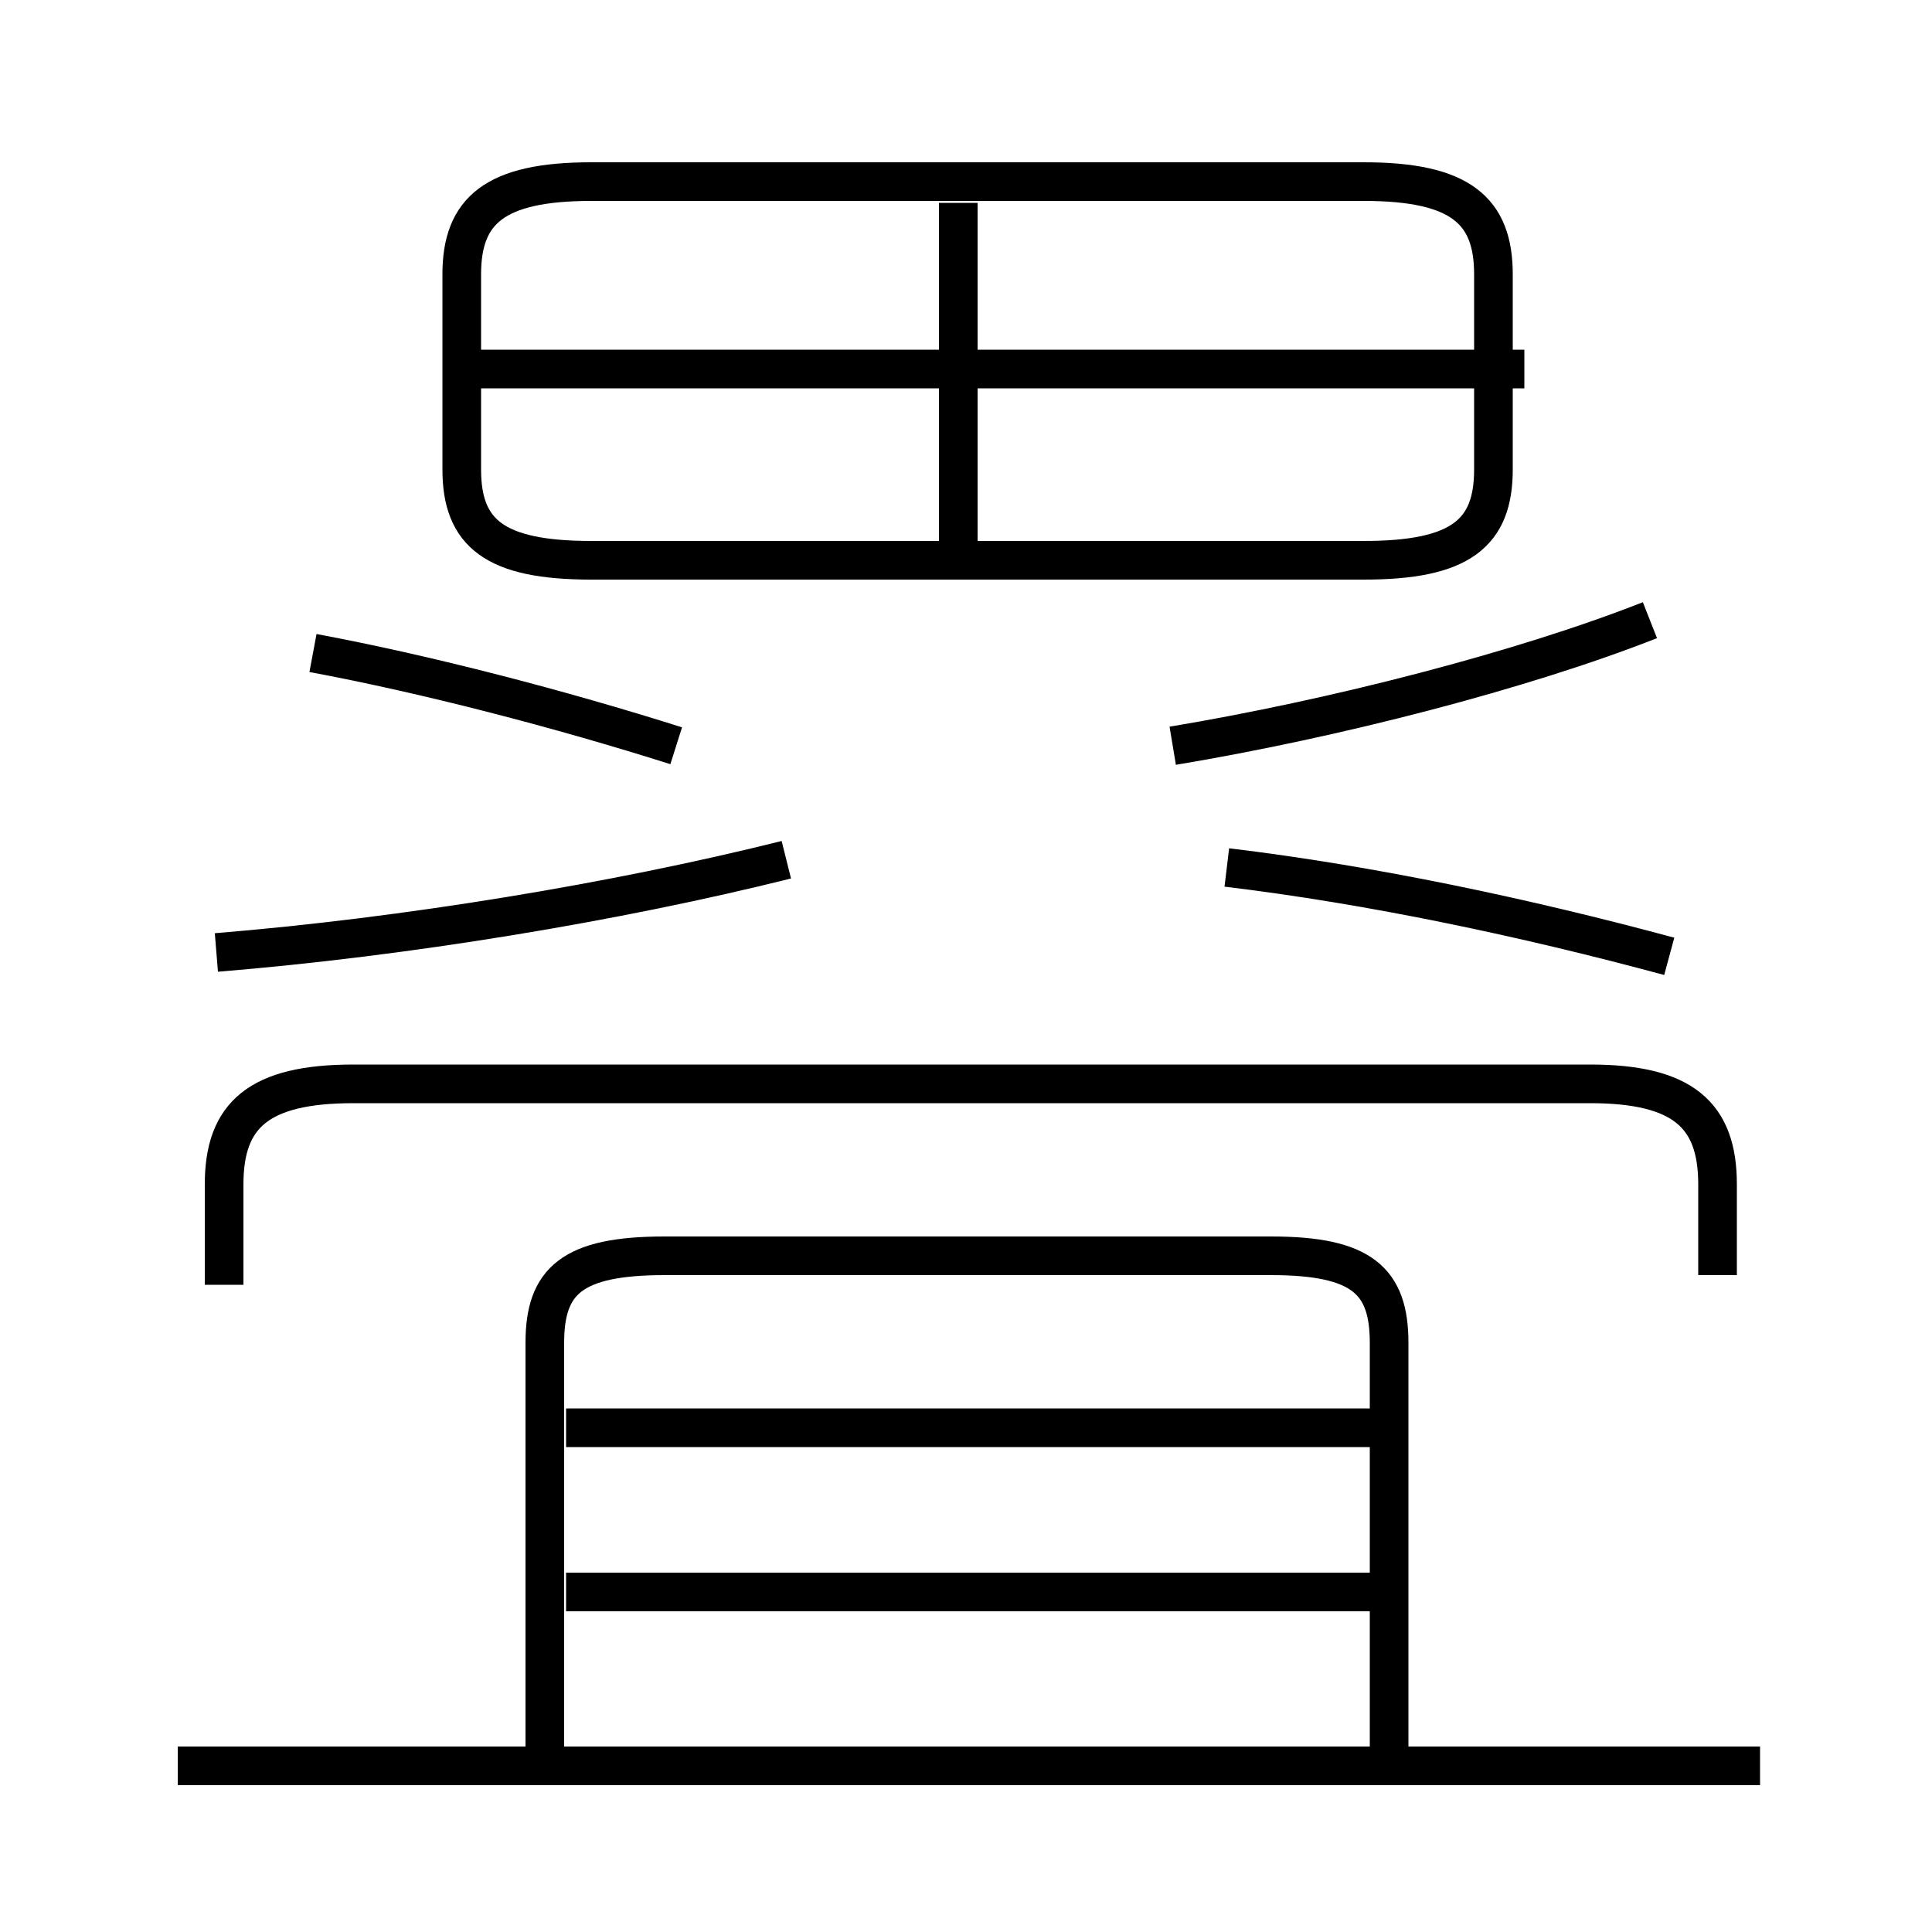 <?xml version='1.0' encoding='utf8'?>
<svg viewBox="0.0 -6.0 50.0 50.0" version="1.1" xmlns="http://www.w3.org/2000/svg">
<rect x="0.0" y="-6.0" width="50.0" height="50.0" fill="#808080" stroke="none"/>
<rect x="-1000" y="-1000" width="2000" height="2000" stroke="white" fill="white"/>
<g style="fill:white;stroke:#000000;  stroke-width:1">
<path d="M 15.3 -29.5 L 35.3 -29.5 C 37.8 -29.5 38.65 -30.2 38.65 -31.85 L 38.65 -36.9 C 38.65 -38.55 37.8 -39.3 35.3 -39.3 L 15.3 -39.3 C 12.8 -39.3 11.95 -38.55 11.95 -36.9 L 11.95 -31.85 C 11.95 -30.2 12.8 -29.5 15.3 -29.5 Z M 45.55 1.7 L 4.6 1.7 M 35.85 -2.8 L 14.65 -2.8 M 35.95 1.75 L 35.95 -9.25 C 35.95 -10.85 35.25 -11.5 32.9 -11.5 L 17.2 -11.5 C 14.8 -11.5 14.1 -10.85 14.1 -9.25 L 14.1 1.75 M 35.85 -7.05 L 14.65 -7.05 M 5.6 -19.35 C 10.5 -19.75 15.95 -20.65 20.35 -21.75 M 44.45 -11.0 L 44.45 -13.35 C 44.45 -15.15 43.55 -15.95 41.15 -15.95 L 9.15 -15.95 C 6.7 -15.95 5.8 -15.15 5.8 -13.35 L 5.8 -10.75 M 17.5 -24.7 C 14.5 -25.65 11.05 -26.55 8.1 -27.1 M 43.2 -19.25 C 39.5 -20.25 35.5 -21.1 31.75 -21.55 M 24.8 -29.85 L 24.8 -38.75 M 39.45 -34.45 L 12.4 -34.45 M 30.35 -24.7 C 34.55 -25.4 39.4 -26.65 42.7 -27.95" transform="translate(0.0 38.0)" />
</g>
</svg>